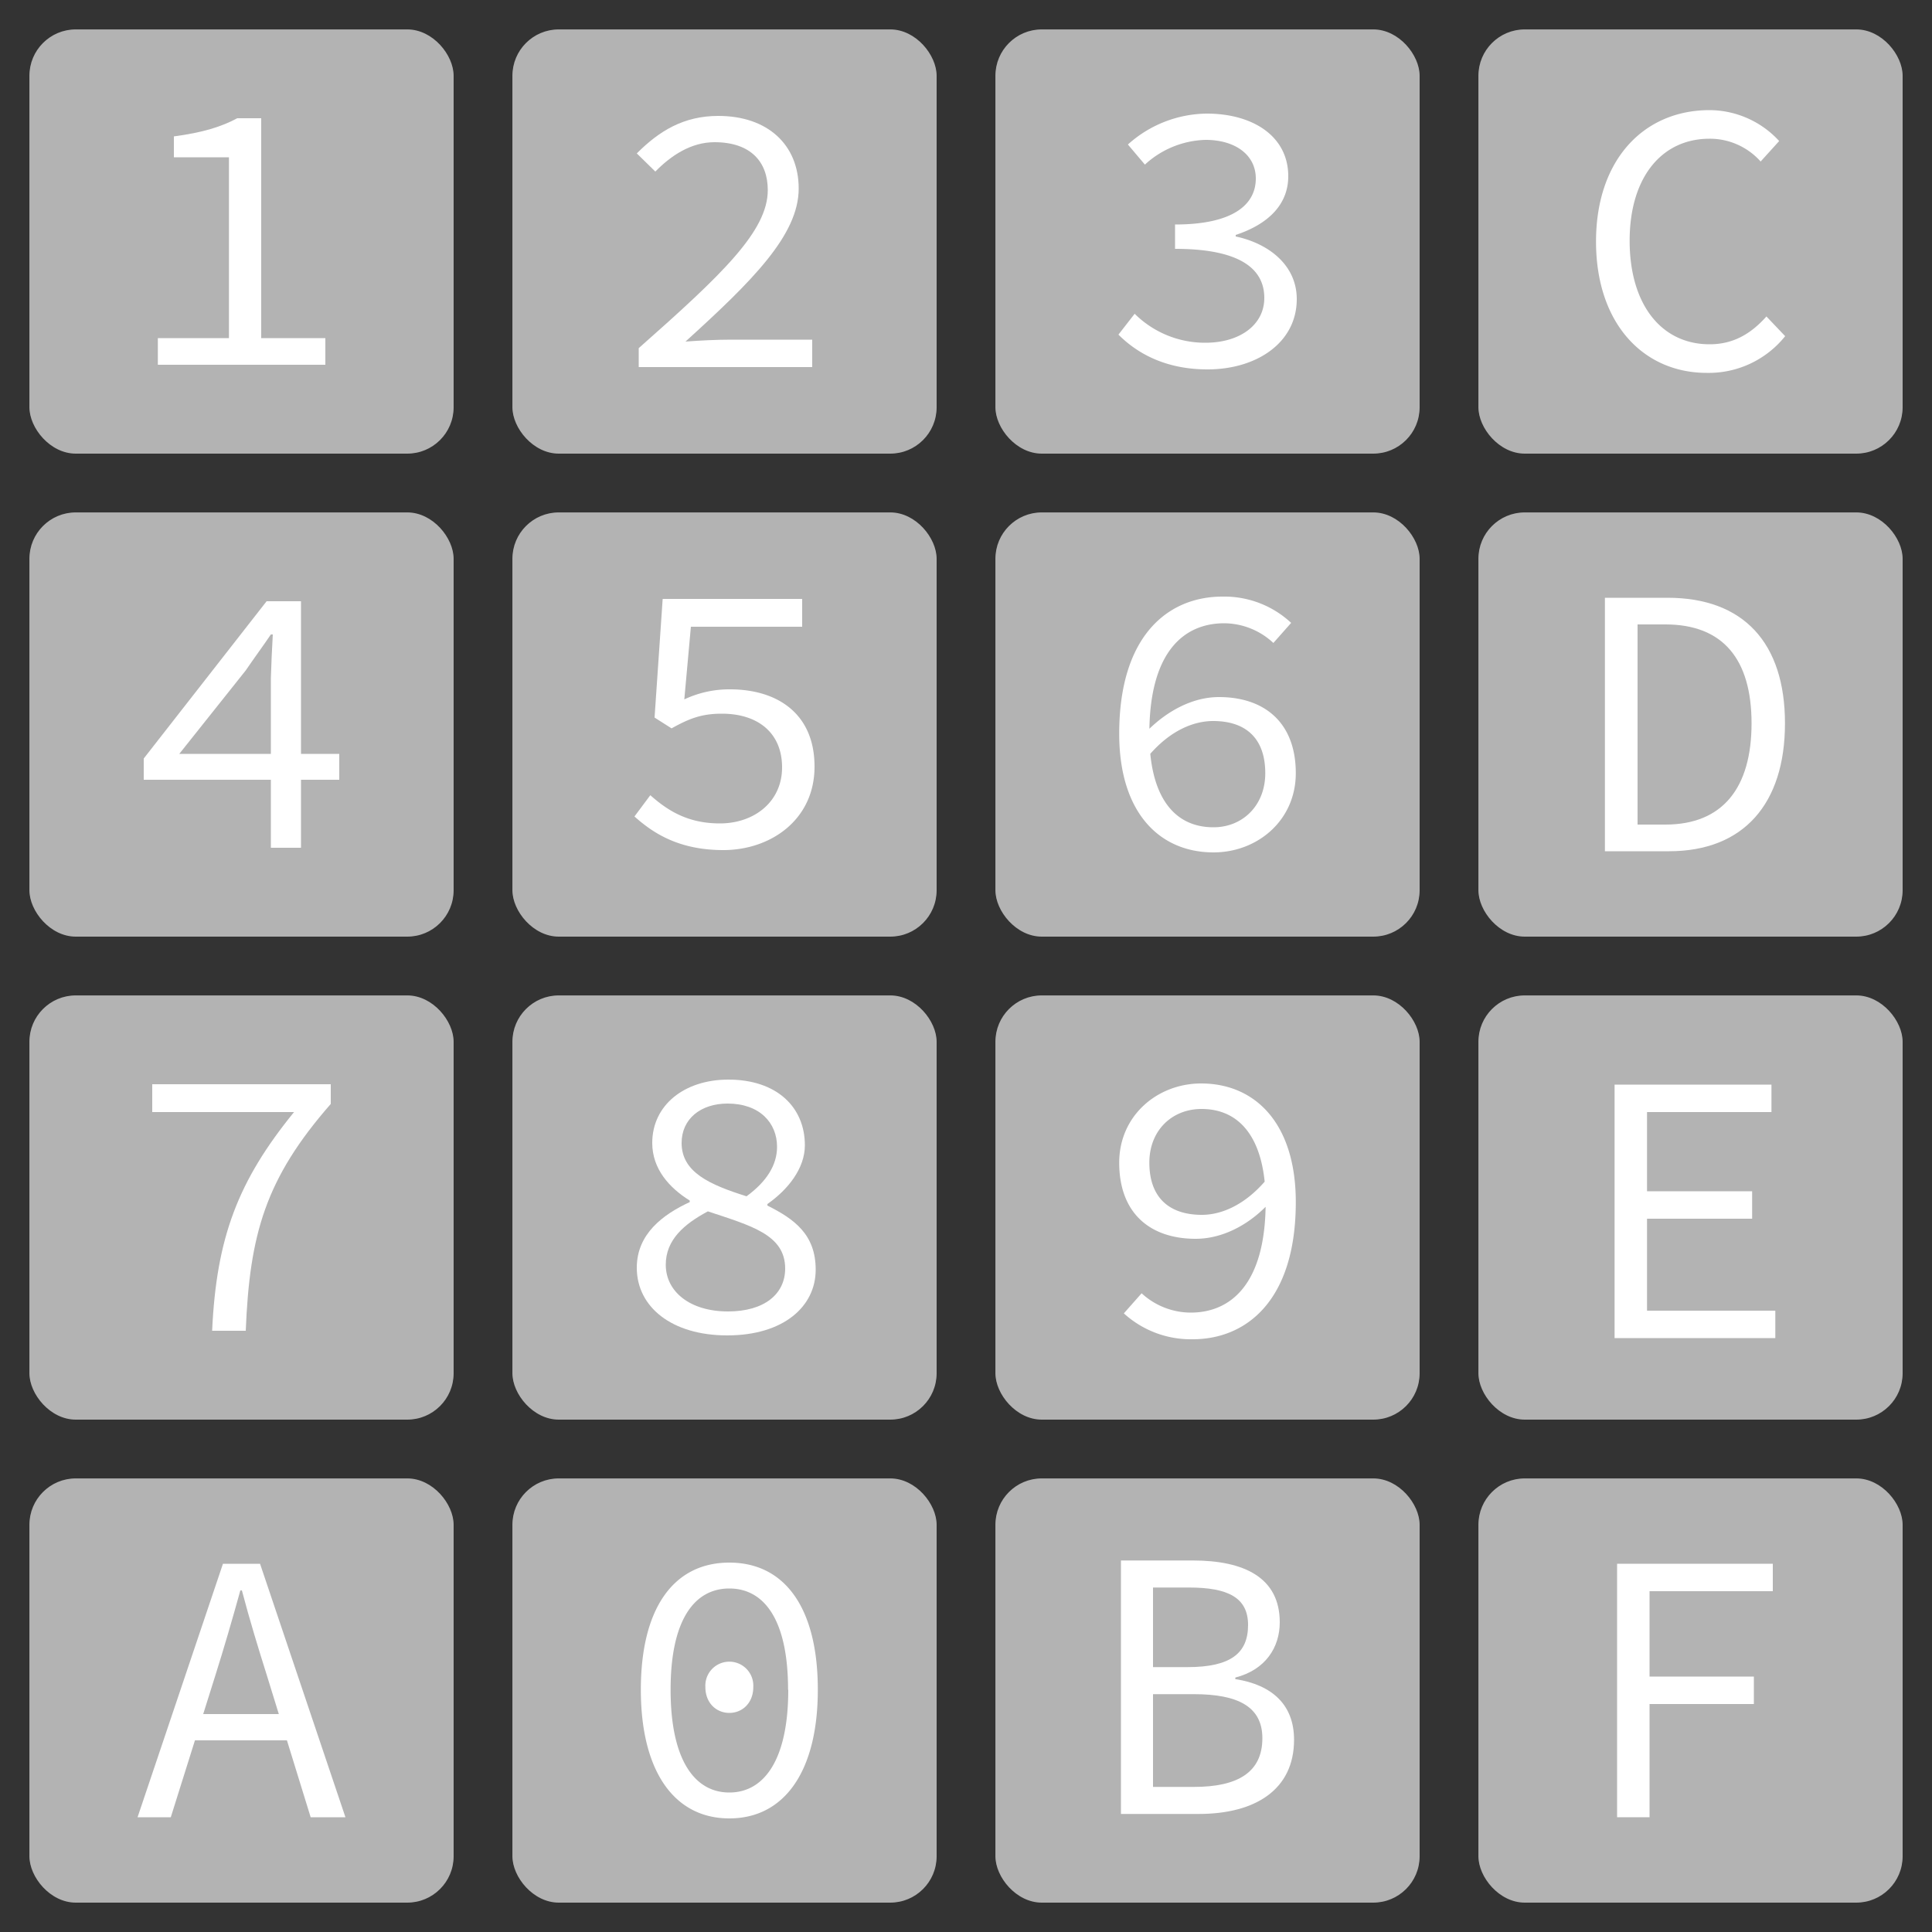 <svg id="Layer_1" data-name="Layer 1" xmlns="http://www.w3.org/2000/svg" viewBox="0 0 500 500"><rect x="0" y="0" width="500" height="500" fill="#333333" stroke="none"/><defs><style>.cls-1{fill:#b3b3b3;}.cls-2{fill:#fff;}</style></defs><title>Artboard 1</title><rect class="cls-1" x="7.61" y="7.61" width="109.79" height="109.79" rx="12"/><rect class="cls-1" x="382.61" y="7.61" width="109.79" height="109.79" rx="12"/><rect class="cls-1" x="382.61" y="382.61" width="109.79" height="109.79" rx="12"/><rect class="cls-1" x="7.61" y="382.61" width="109.79" height="109.79" rx="12"/><rect class="cls-1" x="132.61" y="7.61" width="109.79" height="109.79" rx="12"/><rect class="cls-1" x="257.61" y="7.61" width="109.79" height="109.79" rx="12"/><rect class="cls-1" x="7.61" y="132.61" width="109.79" height="109.79" rx="12"/><rect class="cls-1" x="132.61" y="132.61" width="109.79" height="109.79" rx="12"/><rect class="cls-1" x="257.61" y="132.61" width="109.79" height="109.79" rx="12"/><rect class="cls-1" x="382.61" y="132.61" width="109.79" height="109.79" rx="12"/><rect class="cls-1" x="7.61" y="257.61" width="109.79" height="109.79" rx="12"/><rect class="cls-1" x="132.61" y="257.61" width="109.79" height="109.79" rx="12"/><rect class="cls-1" x="257.61" y="257.61" width="109.79" height="109.79" rx="12"/><rect class="cls-1" x="382.61" y="257.61" width="109.79" height="109.79" rx="12"/><rect class="cls-1" x="132.61" y="382.61" width="109.79" height="109.79" rx="12"/><rect class="cls-1" x="257.61" y="382.61" width="109.79" height="109.79" rx="12"/><path class="cls-2" d="M40.85,87.5h18.4V40.7H45V35.3c7.5-1,12.3-2.5,16.4-4.7h6.2V87.5h16.6v6.9H40.85Z"/><path class="cls-2" d="M165.3,90.1c21.6-19.1,33.4-30.3,33.4-40.9,0-7.3-4.4-12.4-13.8-12.4-6,0-11.2,3.4-15.3,7.6l-4.8-4.7c5.8-5.8,12.1-9.7,21.1-9.7,12.8,0,20.8,7.5,20.8,18.8,0,12-12,23.9-29.3,39.6,4-.3,8.1-.5,11.9-.5h20.9V95H165.3Z"/><path class="cls-2" d="M289.45,86.6l4.2-5.4A25.81,25.81,0,0,0,312,88.7c8.7,0,15.2-4.5,15.2-11.6,0-7.6-6.4-12.7-23.1-12.7V58.1c15.1,0,20.9-5.2,20.9-11.9,0-6.1-5.3-10-13-10a24.1,24.1,0,0,0-15.7,6.4l-4.4-5.2a30.93,30.93,0,0,1,20.4-8c12,0,21.1,5.9,21.1,16.2,0,7.7-5.7,12.6-13.6,15.2v.4c8.5,1.8,15.8,7.4,15.8,16.2,0,11.3-10.4,18.2-23.1,18.2C301.45,95.6,294.15,91.3,289.45,86.6Z"/><path class="cls-2" d="M413.05,62.5c0-21.1,12.3-34,29.4-34a24.58,24.58,0,0,1,18,8l-4.8,5.3a17.59,17.59,0,0,0-13.2-5.9c-12.5,0-20.7,10.1-20.7,26.4,0,16.5,8.2,26.8,20.7,26.8,6,0,10.6-2.6,14.7-7.2L462,87a25.35,25.35,0,0,1-20.3,9.5C425.45,96.5,413.05,83.9,413.05,62.5Z"/><path class="cls-2" d="M70.1,175.5c.1-3.5.3-7.8.5-11.3h-.5c-2.1,3.1-4.4,6.2-6.5,9.3L46.4,195.1H87.8v6.7H37.2v-5.5L69,155.6h8.9v63.8H70.1Z"/><path class="cls-2" d="M164.2,211.3l4.1-5.5c4.3,3.8,9.5,7.3,18,7.3,8.9,0,16.1-5.6,16.1-14.5s-6.2-13.9-15.6-13.9c-5.3,0-8.5,1.3-13,3.8l-4.4-2.8,2.1-30.7h36.1v7.2H178.8L177.1,181a27.33,27.33,0,0,1,11.8-2.6c12.2,0,21.9,6.2,21.9,20S199.4,220,187.2,220C175.8,220,169.1,215.7,164.2,211.3Z"/><path class="cls-2" d="M289.65,189.9c0-25.6,12.8-35.5,26.7-35.5a25.35,25.35,0,0,1,17.8,6.8l-4.6,5.2a18.81,18.81,0,0,0-12.7-5.1c-10.4,0-19.4,7.3-19.4,28.6,0,15.7,6,24.2,16.6,24.2,7.5,0,13.4-5.6,13.4-14,0-8.7-4.7-13.5-13.5-13.5-5.1,0-11.2,2.5-16.7,9l-.3-6.5c5.3-5.3,11.9-8.7,18.5-8.7,11.8,0,19.9,6.6,19.9,19.7,0,12.2-9.9,20.5-21.3,20.5C300.15,220.6,289.65,210.4,289.65,189.9Z"/><path class="cls-2" d="M415.35,154.7h16.2c19.7,0,30.4,11.7,30.4,32.5s-10.7,33.1-30,33.1h-16.6ZM431,213.4c14.9,0,22.3-9.6,22.3-26.2s-7.4-25.6-22.3-25.6h-7.2v51.8Z"/><path class="cls-2" d="M76.1,287.8H39.4v-7.2H85.6v5.1c-16.9,19.3-21,33.7-22,58.7H54.9C56,320.3,61.6,305.6,76.1,287.8Z"/><path class="cls-2" d="M164.8,328.1c0-8.8,6.8-13.8,13.7-17v-.4c-5.3-3.3-9.7-8.2-9.7-14.9,0-9.8,8.3-16.4,19.7-16.4,12.5,0,19.8,7.1,19.8,17,0,6-4.4,11.5-9.7,15.2v.4c7,3.5,12.5,7.5,12.5,16.6,0,9.5-8.3,17-22.9,17C173.8,345.6,164.8,338.2,164.8,328.1Zm38.4.2c0-8.8-8.9-11.1-20-14.8-6.2,3.3-10.9,7.4-10.9,13.8,0,7,6.3,12.1,16.1,12.1C197.8,339.4,203.2,334.9,203.2,328.3Zm-2.1-31.5c0-6.2-4.5-11.2-12.8-11.2-7,0-11.9,4-11.9,10.2,0,7.6,7.3,10.8,16.8,13.8C198.4,305.8,201.1,301.5,201.1,296.8Z"/><path class="cls-2" d="M290.85,339.9l4.6-5.2a18.82,18.82,0,0,0,12.7,5c10.3,0,19.4-7.3,19.4-28.6,0-15.7-6.1-24.1-16.6-24.1-7.6,0-13.5,5.5-13.5,13.9,0,8.7,4.8,13.5,13.6,13.5,5,0,11.1-2.5,16.6-9l.3,6.5c-5.2,5.4-11.9,8.7-18.5,8.7-11.8,0-19.8-6.6-19.8-19.7,0-12.2,9.9-20.5,21.2-20.5,13.9,0,24.5,10.2,24.5,30.7,0,25.6-12.9,35.5-26.7,35.5A25.75,25.75,0,0,1,290.85,339.9Z"/><path class="cls-2" d="M417.85,280.7h40.6v7.1h-32.2v20.5h27.2v7.1h-27.2v23.8h33.2v7.1h-41.6Z"/><path class="cls-2" d="M57.7,404.7h9.6l22.1,65.6h-9L69.1,433.7c-2.3-7.3-4.5-14.5-6.5-22.1h-.4c-2.1,7.6-4.2,14.8-6.5,22.1L44.2,470.3H35.6ZM47.3,443.6H77.4v6.8H47.3Z"/><path class="cls-2" d="M165.85,437.3c0-21.4,8.7-32.9,22.9-32.9s22.9,11.5,22.9,32.9c0,21.2-8.7,33.3-22.9,33.3S165.85,458.5,165.85,437.3Zm38.1,0c0-18.3-6.3-26.2-15.2-26.2s-15.2,7.9-15.2,26.2,6.3,26.6,15.2,26.6S204,455.6,204,437.3Zm-21.4-.7a6.21,6.21,0,1,1,12.4,0c0,4.2-2.9,6.7-6.2,6.7S182.55,440.8,182.55,436.6Z"/><path class="cls-2" d="M290.1,403.85h18.6c13.4,0,22.5,4.5,22.5,16,0,6.5-3.7,12.3-11.5,14.3v.4c9.6,1.5,15.2,6.7,15.2,15.7,0,12.9-10,19.2-24.7,19.2H290.1Zm17.2,27.6c11.2,0,15.7-3.6,15.7-10.9,0-7.1-5.2-9.7-15.3-9.7h-9.3v20.6Zm1.7,31c11.2,0,17.7-3.7,17.7-12.6,0-8.1-6.2-11.4-17.7-11.4H298.4v24Z"/><path class="cls-2" d="M418.5,404.7h40.3v7.1H426.9v22.1h27V441h-27v29.3h-8.4Z"/></svg>